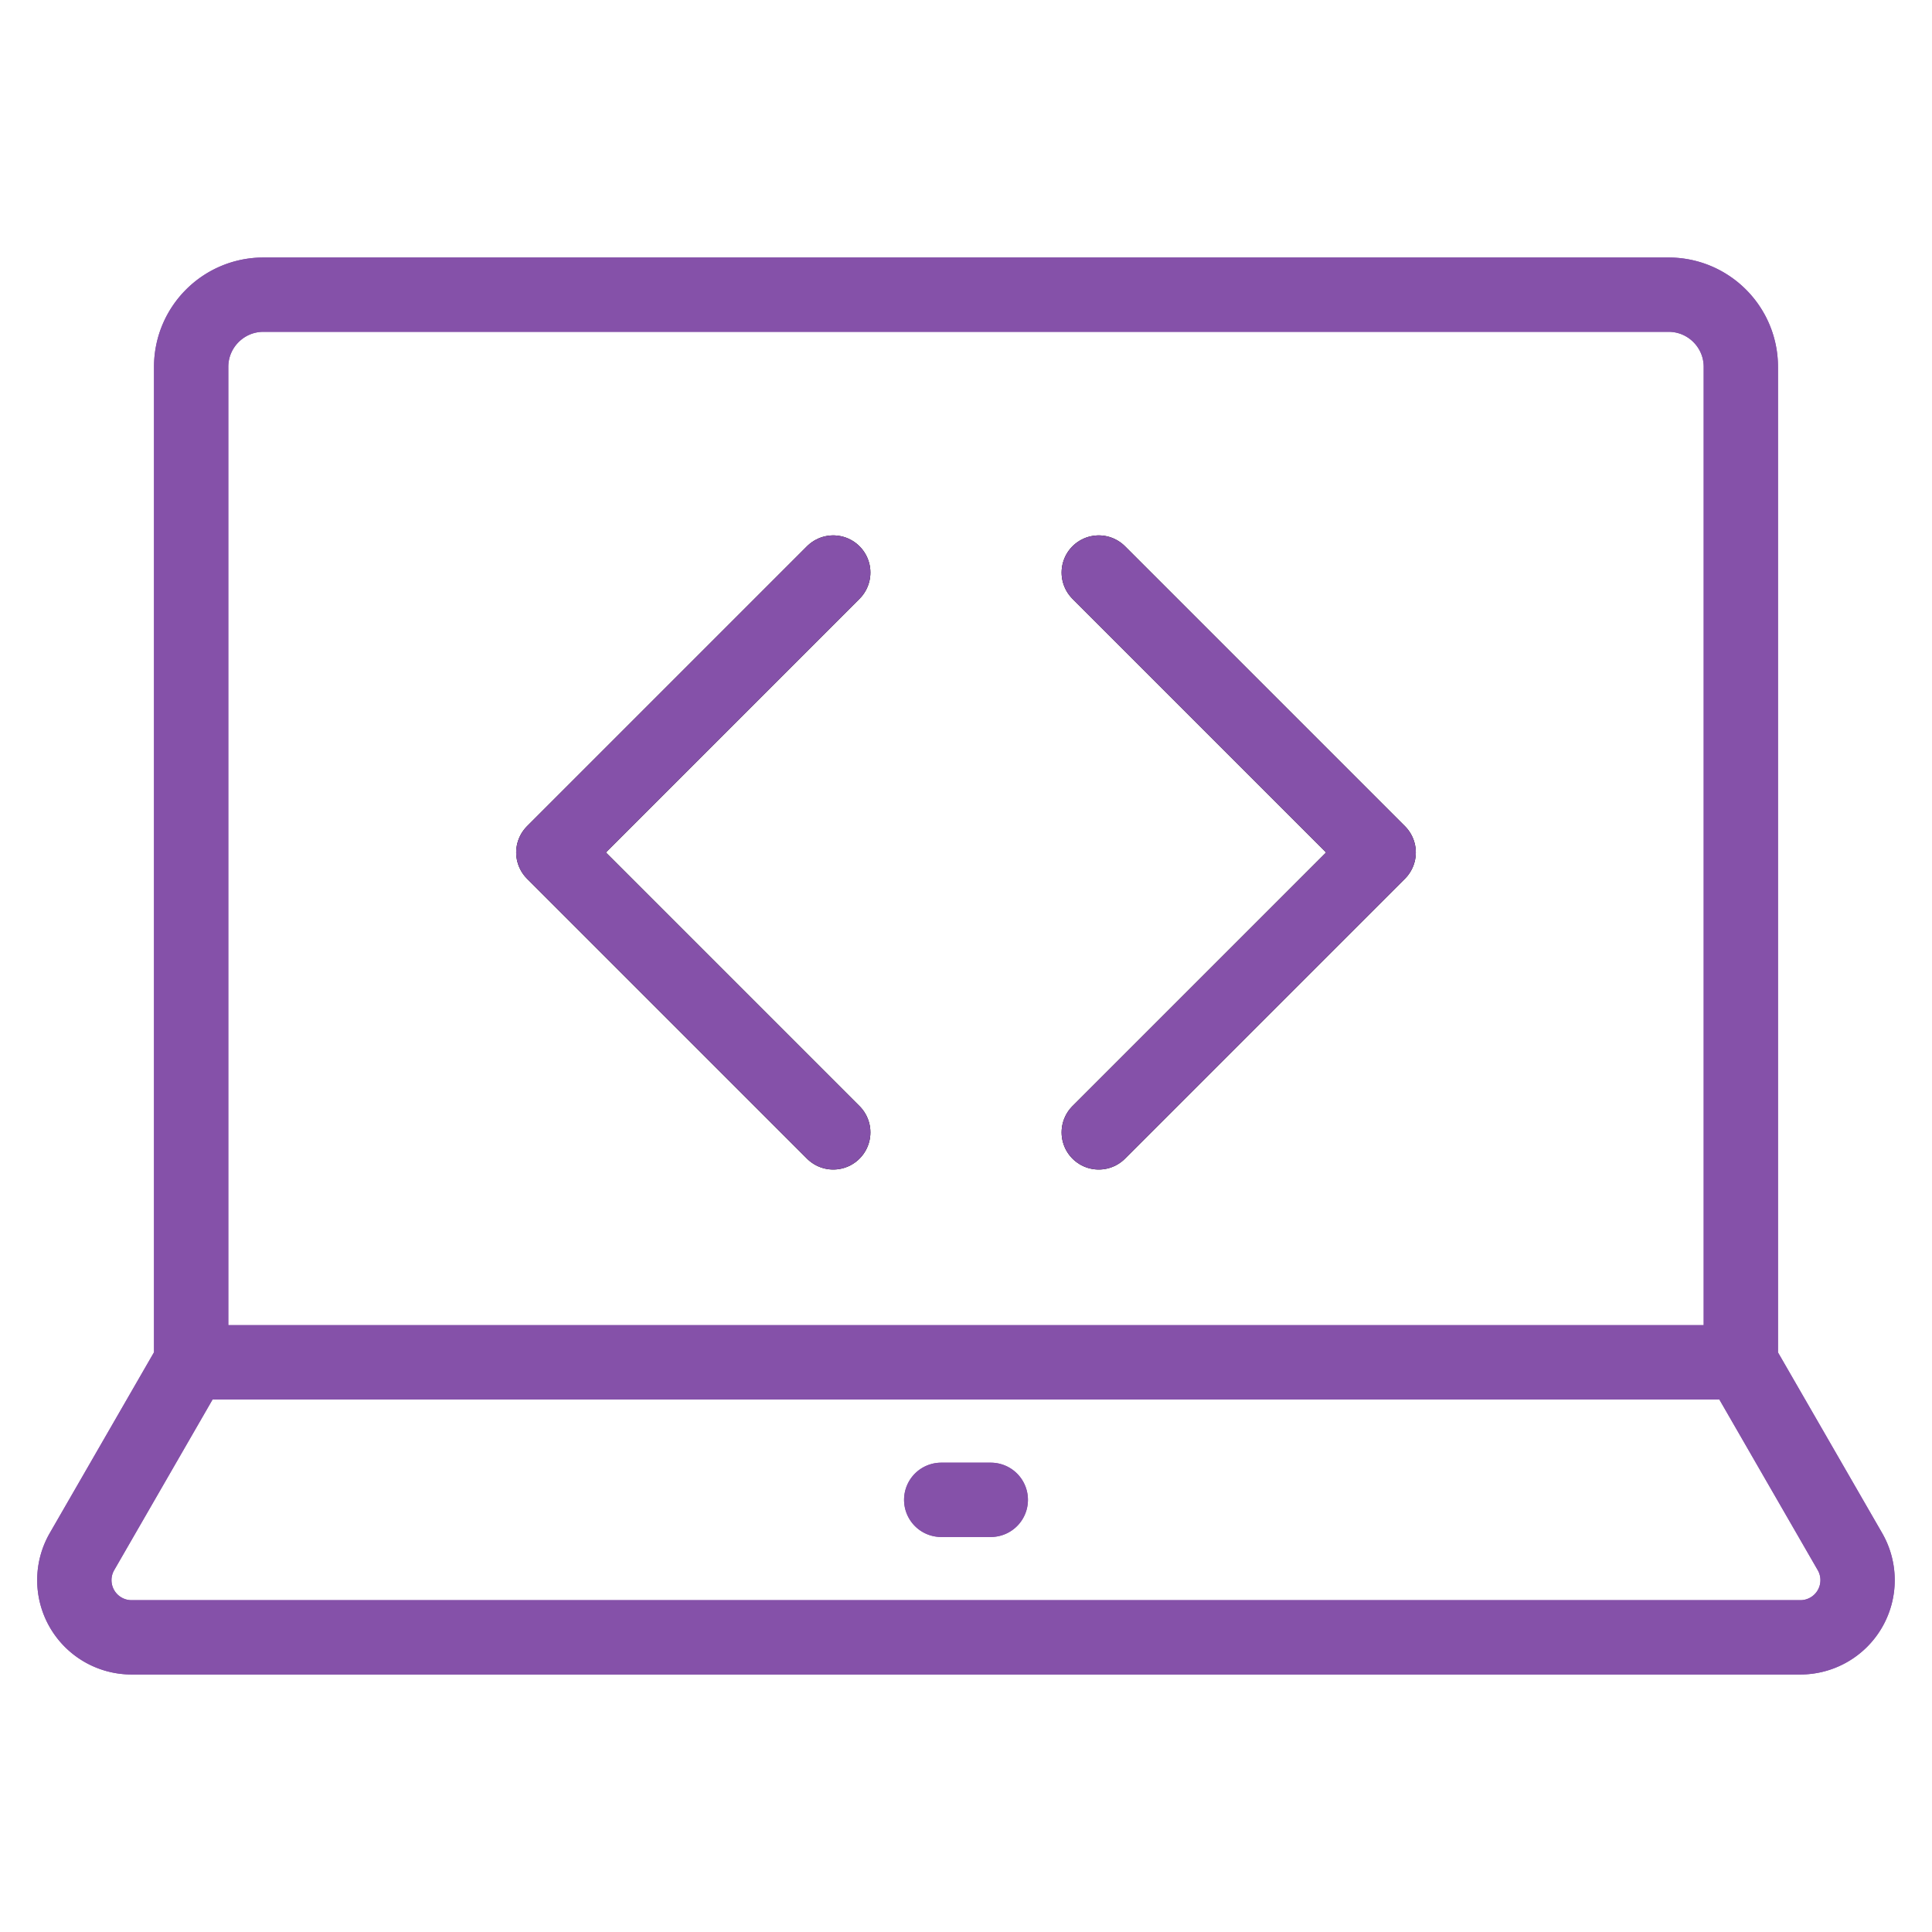 <svg xmlns="http://www.w3.org/2000/svg" viewBox="0 0 52 52"><path fill="none" stroke="#8551a9" stroke-linecap="round" stroke-linejoin="round" stroke-miterlimit="10" stroke-width="2" d="M46.855 36.667H5.145V9.876c0-1.074.871-1.945 1.945-1.945h37.82c1.074 0 1.945.87 1.945 1.945v26.791zM48.459 44.069H3.54a1.539 1.539 0 01-1.333-2.308l2.937-5.094h41.71l2.937 5.094a1.539 1.539 0 01-1.333 2.308zM26.667 40.368h-1.334"/><path fill="none" stroke="#000" stroke-linecap="round" stroke-linejoin="round" stroke-miterlimit="10" stroke-width="2" d="m22.427 30.478-7.534-7.534 7.534-7.534M29.573 30.478l7.534-7.534-7.534-7.534"/><g fill="none" stroke="#8551a9" stroke-linecap="round" stroke-linejoin="round" stroke-miterlimit="10" stroke-width="2"><path d="M46.855 36.667H5.145V9.876c0-1.074.871-1.945 1.945-1.945h37.82c1.074 0 1.945.87 1.945 1.945v26.791zM48.459 44.069H3.54a1.539 1.539 0 0 1-1.333-2.308l2.937-5.094h41.71l2.937 5.094a1.539 1.539 0 0 1-1.333 2.308zM26.667 40.368h-1.334"/><path  d="m22.427 30.478-7.534-7.534 7.534-7.534M29.573 30.478l7.534-7.534-7.534-7.534"/></g></svg>